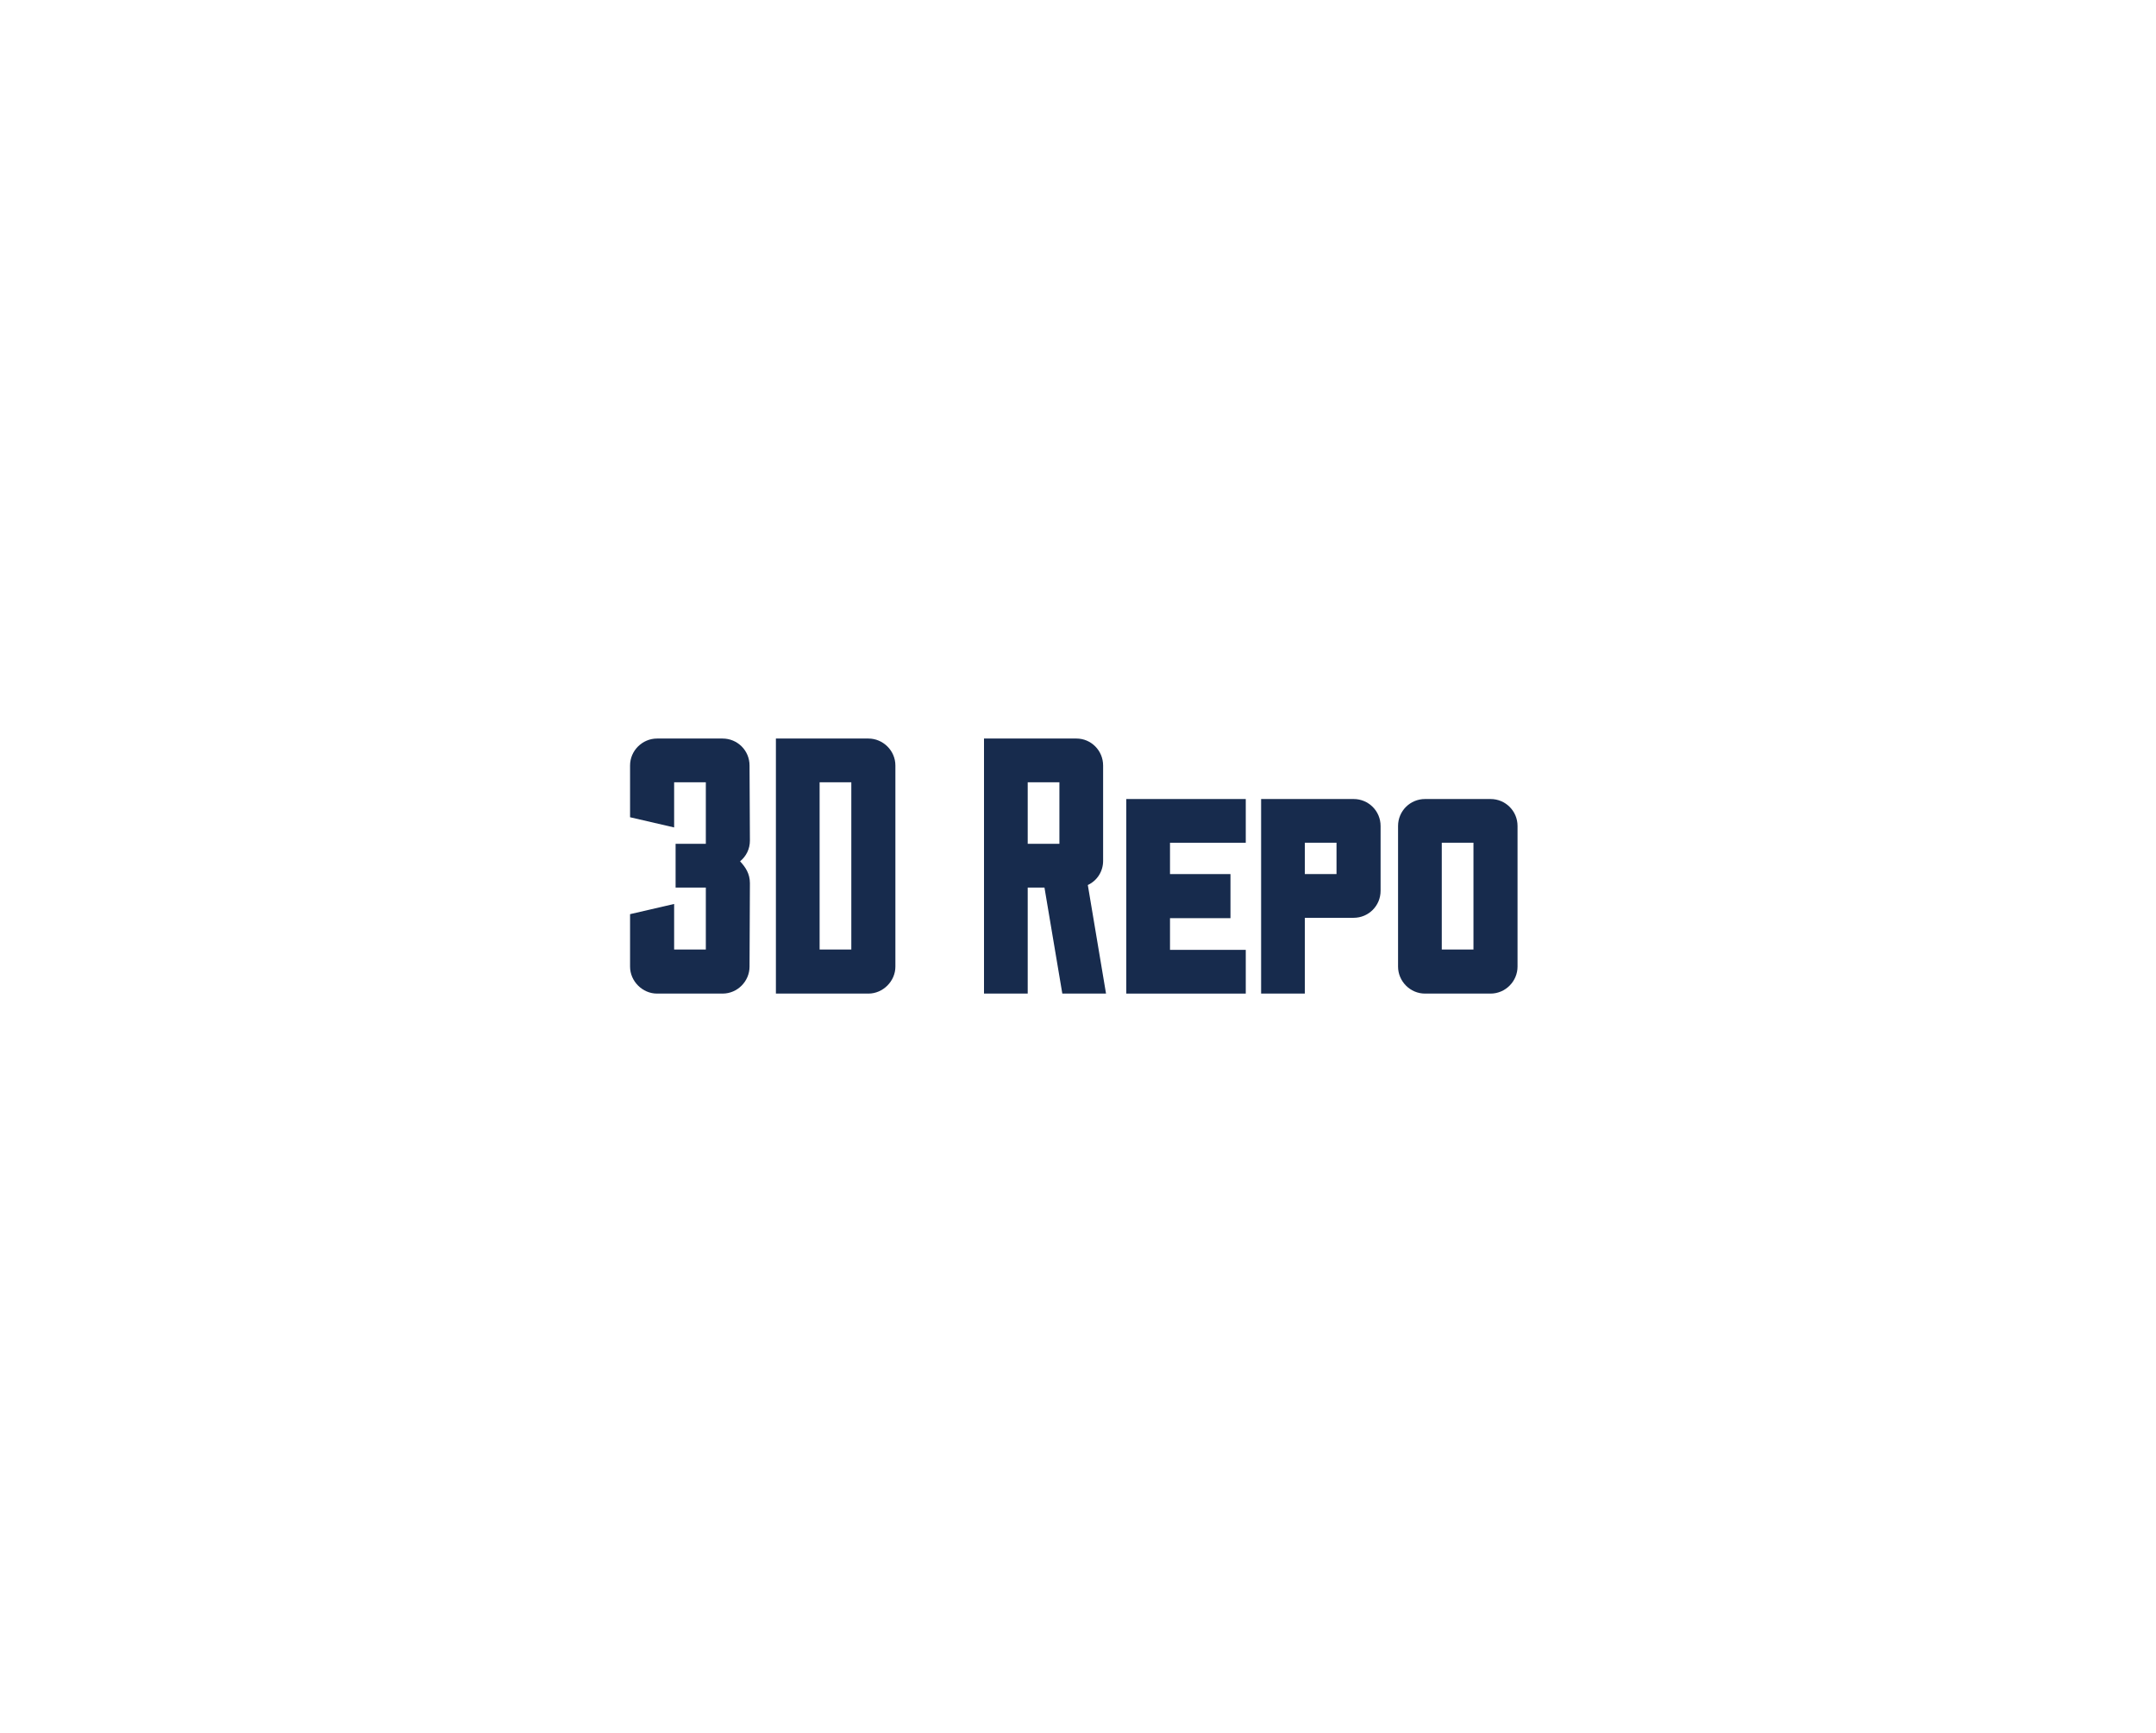 <svg width="219" height="176" viewBox="0 0 219 176" fill="none" xmlns="http://www.w3.org/2000/svg">
	<rect width="219" height="176" fill="white"/>
	<rect width="219" height="176" fill="url(#paint0_linear_7089_42168)"/>
	<path d="M76.136 77.738C76.136 76.221 74.915 75 73.398 75H66.738C65.258 75 64 76.221 64 77.738V82.992L68.477 84.028V79.44H71.696V85.693H68.625V90.133H71.696V96.423H68.477V91.798L64 92.834V98.162C64 99.642 65.258 100.9 66.738 100.9H73.398C74.915 100.9 76.136 99.642 76.136 98.162L76.173 89.689C76.173 88.727 75.729 88.061 75.174 87.469C75.803 86.951 76.173 86.211 76.173 85.36L76.136 77.738Z" fill="#172B4D"/>
	<path d="M78.814 75V100.9H88.213C89.692 100.9 90.951 99.642 90.951 98.162V77.738C90.951 76.221 89.692 75 88.213 75H78.814ZM86.474 96.423H83.254V79.44H86.474V96.423Z" fill="#172B4D"/>
	<path d="M112.347 100.9L110.497 89.874C111.459 89.43 112.051 88.468 112.051 87.432V77.738C112.051 76.221 110.83 75 109.35 75H99.952V100.9H104.392V90.133H106.094L107.907 100.9H112.347ZM107.611 85.693H104.392V79.44H107.611V85.693Z" fill="#172B4D"/>
	<path d="M118.845 96.46V93.241H124.987V88.764H118.845V85.582H126.541V81.142H114.405V100.9H126.541V96.46H118.845Z" fill="#172B4D"/>
	<path d="M140.236 83.88C140.236 82.363 139.015 81.142 137.498 81.142H128.1V100.9H132.54V93.204H137.498C139.015 93.204 140.236 91.983 140.236 90.466V83.88ZM135.759 88.764H132.54V85.582H135.759V88.764Z" fill="#172B4D"/>
	<path d="M144.749 81.142C143.232 81.142 142.011 82.363 142.011 83.88V98.162C142.011 99.642 143.232 100.9 144.749 100.9H151.409C152.926 100.9 154.147 99.642 154.147 98.162V83.88C154.147 82.363 152.926 81.142 151.409 81.142H144.749ZM149.67 96.423H146.451V85.582H149.67V96.423Z" fill="#172B4D"/>
	<defs>
		<linearGradient id="paint0_linear_7089_42168" x1="109.5" y1="0" x2="109.5" y2="176" gradientUnits="userSpaceOnUse">
			<stop stop-color="white"/>
			<stop offset="1" stop-color="white" stop-opacity="0"/>
		</linearGradient>
	</defs>
</svg>
